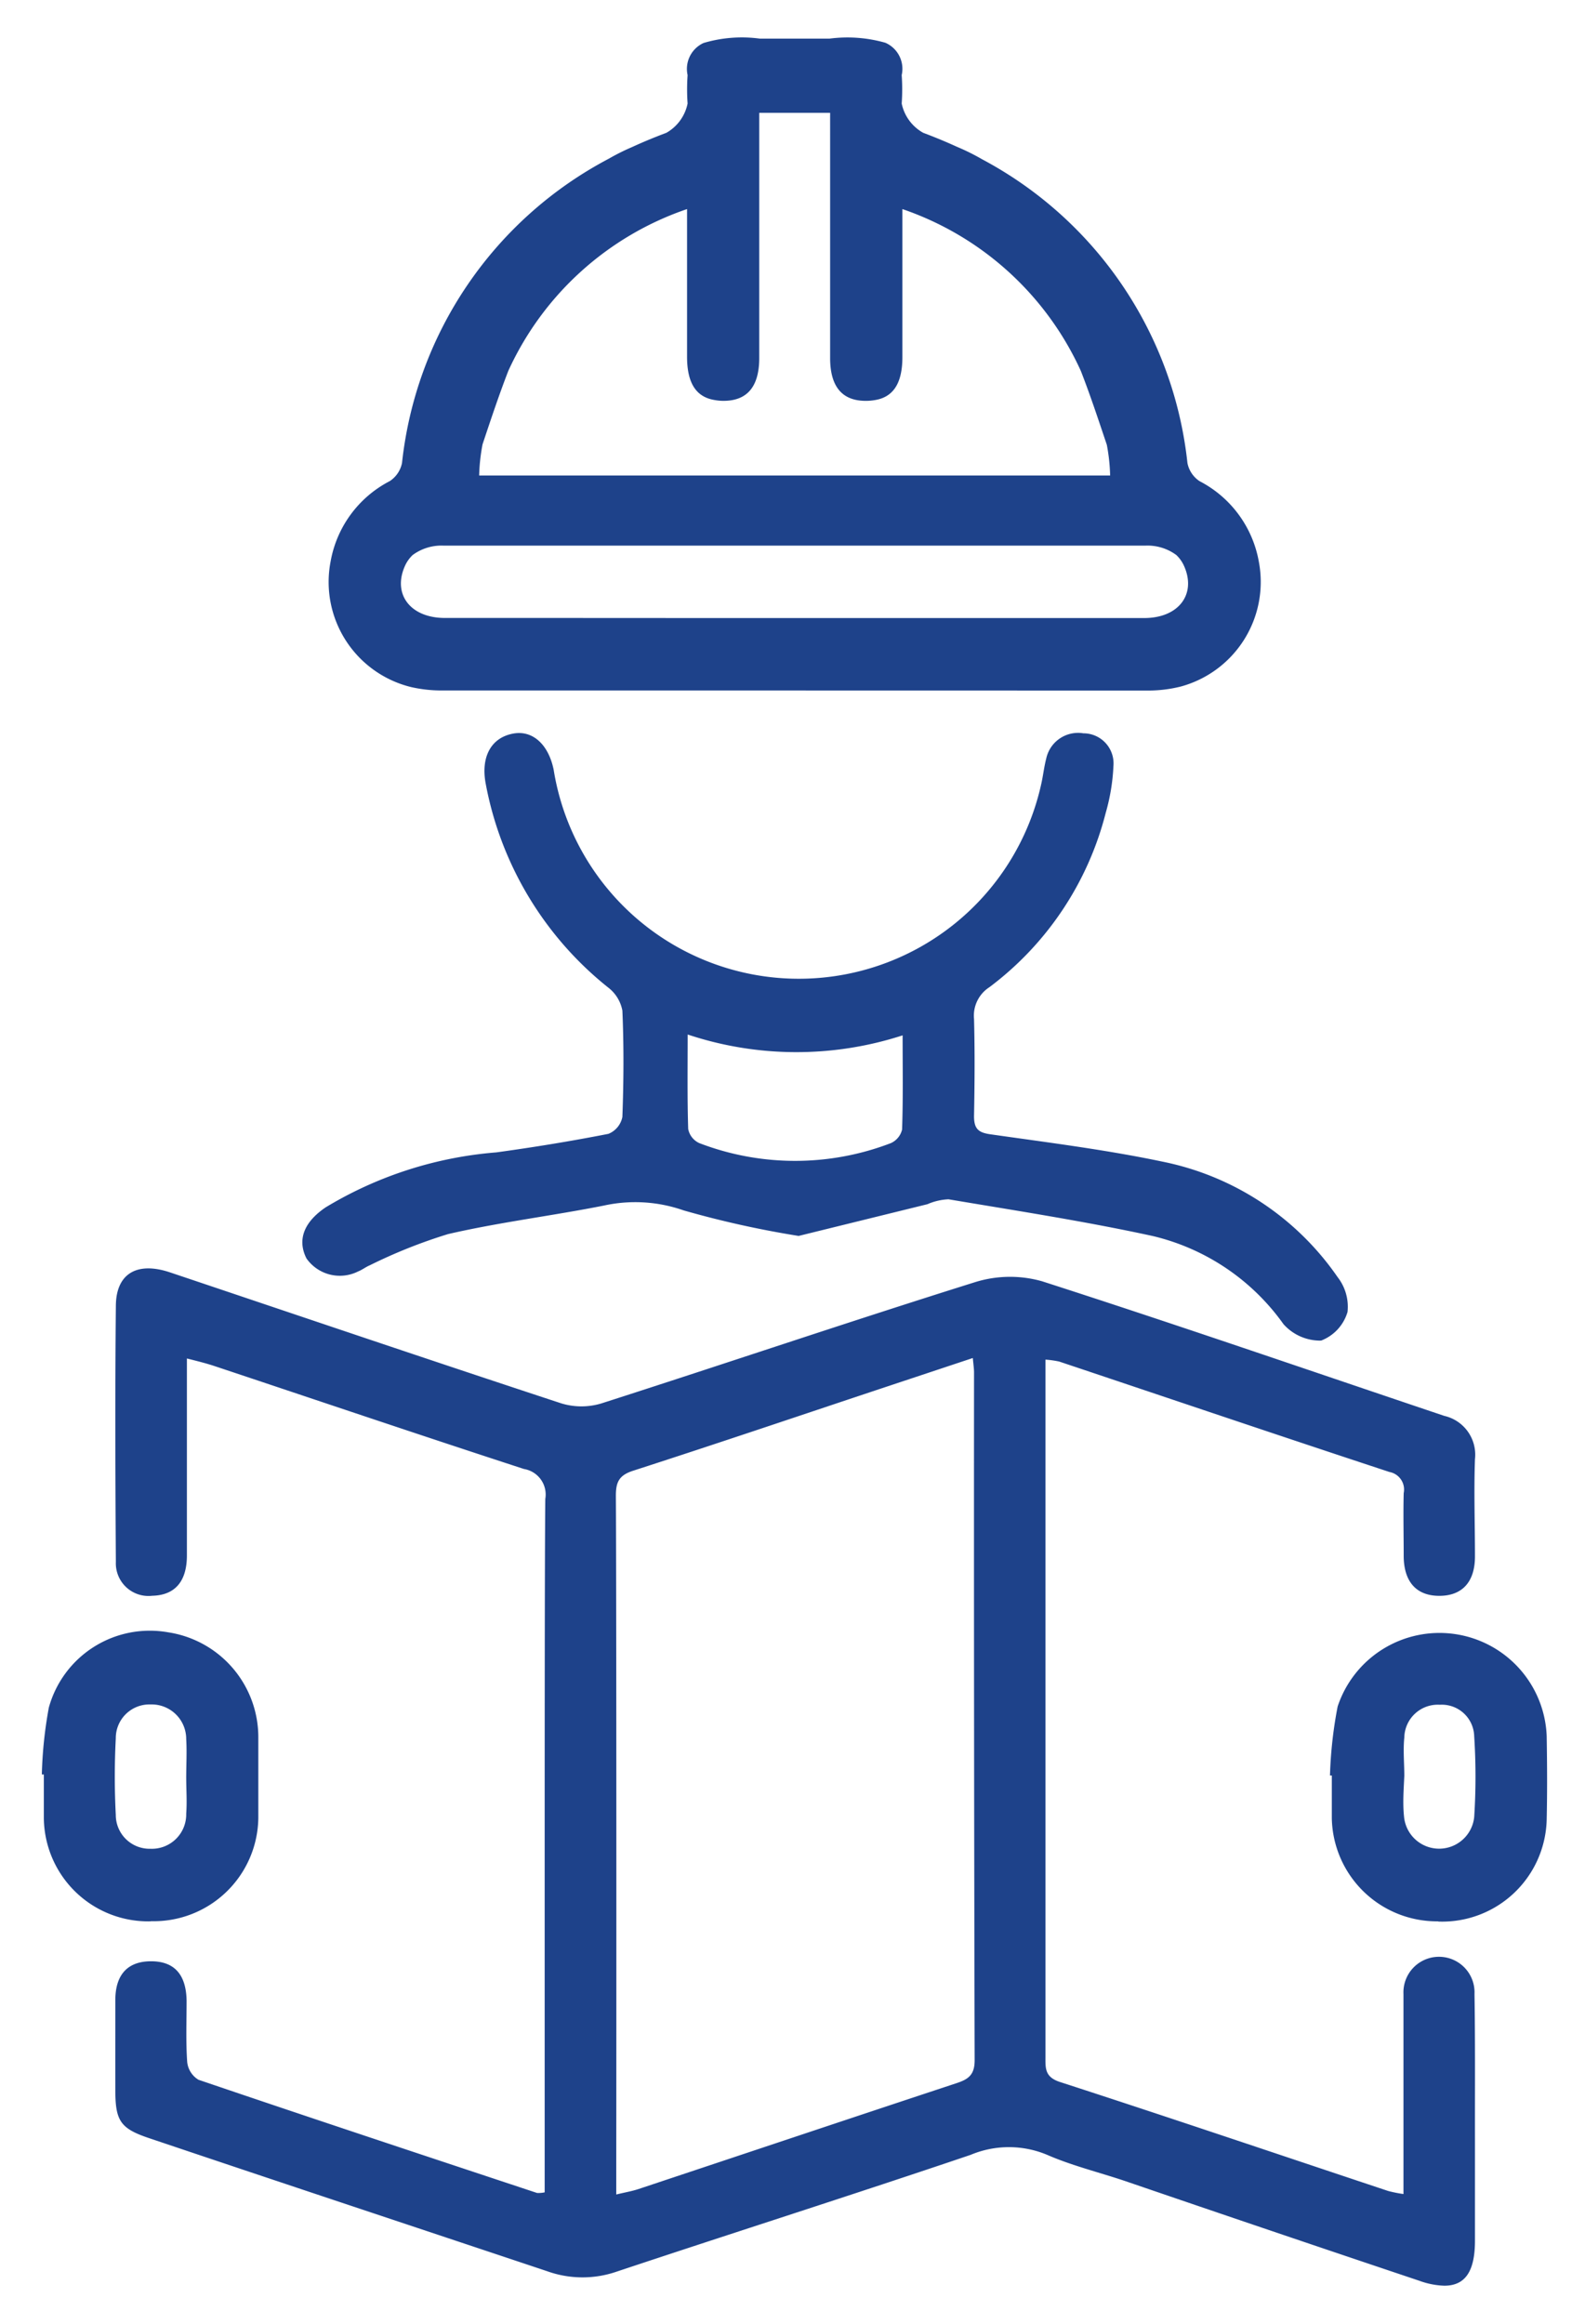 <svg xmlns="http://www.w3.org/2000/svg" width="20.684" height="30.323" viewBox="0 0 20.684 30.323">
  <path id="Consultant" d="M17.977,29.261q-1.92-.644-3.836-1.3c-.34-.115-.693-.2-1.021-.343a1.292,1.292,0,0,0-1,0c-1.535.52-3.08,1.011-4.617,1.523a1.367,1.367,0,0,1-.909-.005C4.864,28.558,3.131,27.983,1.4,27.4c-.372-.125-.44-.223-.441-.62s0-.787,0-1.181c0-.338.166-.508.469-.507s.456.175.461.516c0,.266-.011.533.008.8a.308.308,0,0,0,.147.23c1.47.5,2.944.988,4.418,1.477a.394.394,0,0,0,.1-.008c0-.346,0-.7,0-1.046,0-.465,0-1.093,0-1.795,0-.21,0-.419,0-.628,0-2.206,0-4.847.008-5.578a.338.338,0,0,0-.278-.391c-1.348-.439-2.691-.894-4.036-1.342-.108-.036-.219-.064-.363-.1,0,.88,0,1.725,0,2.569,0,.343-.158.52-.452.527a.426.426,0,0,1-.475-.441c-.007-1.112-.011-2.225,0-3.336,0-.429.277-.587.708-.442,1.7.571,3.4,1.148,5.106,1.709a.9.9,0,0,0,.523,0c1.627-.522,3.245-1.071,4.876-1.582a1.533,1.533,0,0,1,.875-.011c1.756.565,3.5,1.168,5.248,1.756a.519.519,0,0,1,.4.565c-.015.422,0,.846,0,1.269,0,.335-.169.514-.465.514s-.461-.179-.465-.513c0-.276-.007-.552,0-.827a.233.233,0,0,0-.186-.276c-1.439-.474-2.873-.96-4.31-1.441a1.231,1.231,0,0,0-.179-.025v4.046q0,2.524,0,5.048c0,.149-.011.266.189.331,1.431.464,2.856.947,4.283,1.422a1.738,1.738,0,0,0,.2.04V26.019c0-.167,0-.334,0-.5a.464.464,0,1,1,.927,0c.01.629.005,1.259.006,1.889q0,.664,0,1.329c0,.4-.126.588-.4.588A1.038,1.038,0,0,1,17.977,29.261Zm-6.941-11.67c-1.106.368-2.209.742-3.318,1.1-.191.061-.228.154-.227.335.008,1.2.007,7.467.005,8.667,0,.014,0,.028,0,.042,0,.13,0,.263,0,.4.116-.028.206-.043.293-.072,1.382-.46,2.763-.923,4.146-1.38.154-.051.238-.106.238-.3q-.011-4.487-.008-8.975c0-.048-.008-.1-.016-.187Zm7.178,6.98a1.372,1.372,0,0,1-1.38-1.343c0-.186,0-.373,0-.56l-.024,0a5.566,5.566,0,0,1,.1-.9,1.4,1.4,0,0,1,2.728.386c.006.363.008.727,0,1.09a1.364,1.364,0,0,1-1.408,1.33ZM17.776,23.2a.46.46,0,0,0,.916.011,8.209,8.209,0,0,0,0-1.056.423.423,0,0,0-.449-.41.437.437,0,0,0-.463.428c-.017.165,0,.333,0,.5h0C17.772,22.848,17.758,23.026,17.776,23.2ZM1.419,24.571A1.362,1.362,0,0,1,.026,23.215c0-.187,0-.373,0-.56l-.026,0a5.539,5.539,0,0,1,.091-.872A1.367,1.367,0,0,1,1.649,20.8a1.384,1.384,0,0,1,1.176,1.362c0,.354,0,.707,0,1.061a1.365,1.365,0,0,1-1.4,1.346ZM.965,22.183a9.658,9.658,0,0,0,0,1,.441.441,0,0,0,.453.441.448.448,0,0,0,.466-.459c.012-.156,0-.313,0-.47h0c0-.166.01-.334,0-.5a.451.451,0,0,0-.46-.454H1.415A.439.439,0,0,0,.965,22.183Zm15.241-5.4a2.919,2.919,0,0,0-1.71-1.154c-.881-.192-1.774-.329-2.664-.479a.772.772,0,0,0-.275.064l-1.681.414a12.742,12.742,0,0,1-1.5-.333,1.908,1.908,0,0,0-1.042-.063c-.676.134-1.362.217-2.033.372a6.751,6.751,0,0,0-1.021.407c-.053.022-.1.06-.154.081a.532.532,0,0,1-.673-.171c-.123-.245-.031-.475.251-.666a5.084,5.084,0,0,1,2.226-.717c.49-.067.979-.147,1.464-.242a.3.3,0,0,0,.182-.221c.017-.462.02-.925,0-1.387a.493.493,0,0,0-.184-.3,4.442,4.442,0,0,1-1.6-2.663c-.065-.348.071-.6.362-.652.25-.045.457.141.525.471a3.24,3.24,0,0,0,6.366.174c.023-.106.035-.214.062-.318a.425.425,0,0,1,.485-.33.393.393,0,0,1,.392.429,2.616,2.616,0,0,1-.1.607,4.109,4.109,0,0,1-1.519,2.277.441.441,0,0,0-.2.414c.011.422.008.846,0,1.269,0,.164.056.214.214.236.749.107,1.5.2,2.242.356a3.65,3.65,0,0,1,2.289,1.508.628.628,0,0,1,.129.454.574.574,0,0,1-.343.373.284.284,0,0,1-.045,0A.64.64,0,0,1,16.205,16.781Zm-7.77-2.545a.255.255,0,0,0,.144.179,3.488,3.488,0,0,0,2.5,0,.26.26,0,0,0,.146-.177c.014-.4.007-.8.007-1.229A4.492,4.492,0,0,1,8.428,13C8.428,13.435,8.422,13.836,8.435,14.236ZM9.42,8.511H5.22a1.772,1.772,0,0,1-.4-.044A1.411,1.411,0,0,1,3.768,6.83a1.469,1.469,0,0,1,.773-1.051A.37.37,0,0,0,4.7,5.544a5.106,5.106,0,0,1,2.7-3.972,2.784,2.784,0,0,1,.3-.15q.217-.1.45-.187A.57.57,0,0,0,8.427.853a2.666,2.666,0,0,1,0-.371A.372.372,0,0,1,8.635.063,1.756,1.756,0,0,1,9.369.006c.244,0,.489,0,.733,0h.178a1.807,1.807,0,0,1,.728.054.371.371,0,0,1,.213.422,2.636,2.636,0,0,1,0,.371.57.57,0,0,0,.281.382q.227.085.439.182a2.8,2.8,0,0,1,.327.162A5.106,5.106,0,0,1,14.95,5.544a.369.369,0,0,0,.158.236,1.472,1.472,0,0,1,.774,1.053A1.414,1.414,0,0,1,14.862,8.46a1.746,1.746,0,0,1-.433.052ZM8.7,7.566h5.686c.452,0,.684-.314.519-.681a.447.447,0,0,0-.1-.141.632.632,0,0,0-.4-.123l-.948,0H6.589l-1.35,0a.632.632,0,0,0-.4.123.447.447,0,0,0-.1.141c-.165.367.067.679.519.68l1.422,0ZM5.707,5.706h8.234a2.449,2.449,0,0,0-.043-.4c-.112-.333-.218-.654-.34-.966A3.969,3.969,0,0,0,11.23,2.23c0,.662,0,1.3,0,1.931,0,.342-.119.525-.364.562a.639.639,0,0,1-.1.009c-.317.006-.479-.179-.479-.559q0-1.446,0-2.893V.974H9.362c0,.1,0,.2,0,.305q0,1.447,0,2.893c0,.38-.161.565-.479.56a.639.639,0,0,1-.1-.01c-.244-.038-.362-.22-.363-.561,0-.635,0-1.269,0-1.931A3.97,3.97,0,0,0,6.087,4.342c-.12.31-.226.628-.336.958A2.463,2.463,0,0,0,5.707,5.706Z" transform="translate(0.546 0.498)" fill="#1e428a" stroke="rgba(0,0,0,0)" stroke-miterlimit="10" stroke-width="1"/>
</svg>
